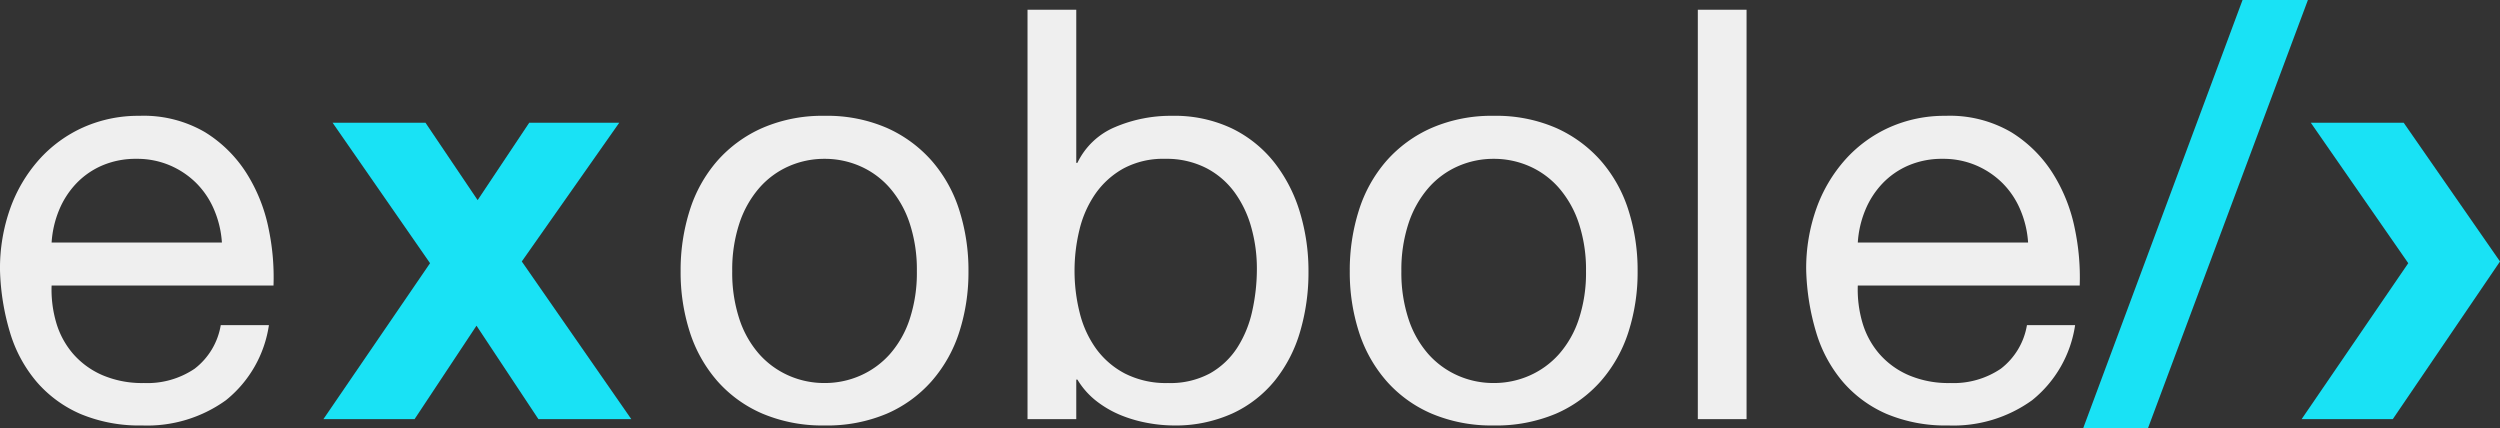 <!-- <svg width="219" height="40" viewBox="0 0 219 40" fill="none" xmlns="http://www.w3.org/2000/svg">
<g clip-path="url(#clip0)">
<path d="M14.6997 15.2543C15.553 16.7324 14.4864 18.58 12.7798 18.58H2.22023C0.513642 18.58 -0.552975 16.7323 0.300319 15.2543L5.58009 6.10858C6.43338 4.63047 8.56662 4.63047 9.41991 6.10858L14.6997 15.2543Z" fill="#00CD81"/>
<path d="M17.5801 27.5285C18.4334 26.0505 20.5666 26.0505 21.4199 27.5285L26.6997 36.6733C27.553 38.1512 26.4864 39.9987 24.7798 39.9987H14.2202C12.5136 39.9987 11.447 38.1512 12.3003 36.6733L17.5801 27.5285Z" fill="#E6FAF2"/>
<path d="M21.4199 12.4702C20.5666 13.9482 18.4334 13.9482 17.5801 12.4702L12.3003 3.32539C11.447 1.84742 12.5136 0 14.2202 0H24.7798C26.4864 0 27.553 1.84742 26.6997 3.32539L21.4199 12.4702Z" fill="#007B4D"/>
<path d="M12.7798 22C14.4864 22 15.553 23.8476 14.6997 25.3257L9.41991 34.4714C8.56662 35.9495 6.43338 35.9495 5.58009 34.4714L0.300319 25.3257C-0.552975 23.8476 0.513642 22 2.22023 22H12.7798Z" fill="#99EBCD"/>
<path d="M39.82 28V14.112H42.984L43.264 16.464C43.6933 15.6427 44.3093 14.9893 45.112 14.504C45.9333 14.0187 46.8947 13.776 47.996 13.776C49.7133 13.776 51.048 14.3173 52 15.4C52.952 16.4827 53.428 18.0693 53.428 20.16V28H49.844V20.496C49.844 19.3013 49.6013 18.3867 49.116 17.752C48.6307 17.1173 47.8747 16.8 46.848 16.8C45.84 16.8 45.0093 17.1547 44.356 17.864C43.7213 18.5733 43.404 19.5627 43.404 20.832V28H39.82ZM70.2392 14.112V28H67.0752L66.7952 25.648C66.3658 26.4693 65.7405 27.1227 64.9192 27.608C64.1165 28.0933 63.1645 28.336 62.0632 28.336C60.3458 28.336 59.0112 27.7947 58.0592 26.712C57.1072 25.6293 56.6312 24.0427 56.6312 21.952V14.112H60.2152V21.616C60.2152 22.8107 60.4578 23.7253 60.9432 24.36C61.4285 24.9947 62.1845 25.312 63.2112 25.312C64.2192 25.312 65.0405 24.9573 65.6752 24.248C66.3285 23.5387 66.6552 22.5493 66.6552 21.28V14.112H70.2392ZM72.5743 28L77.6143 21.056L72.5743 14.112H76.4103L79.9383 19.04L83.4383 14.112H87.3023L82.2343 21.056L87.3023 28H83.4383L79.9383 23.072L76.4103 28H72.5743ZM95.7736 28C94.3176 28 93.151 27.6453 92.2736 26.936C91.3963 26.2267 90.9576 24.9667 90.9576 23.156V17.108H88.5776V14.112H90.9576L91.3776 10.388H94.5416V14.112H98.2936V17.108H94.5416V23.184C94.5416 23.856 94.6816 24.3227 94.9616 24.584C95.2603 24.8267 95.7643 24.948 96.4736 24.948H98.2096V28H95.7736ZM100.195 31.108L107.195 6.244H110.695L103.667 31.108H100.195Z" fill="#E6FAF2"/>
<path d="M119.96 28.336C118.541 28.336 117.291 28.028 116.208 27.412C115.125 26.796 114.267 25.9373 113.632 24.836C113.016 23.7347 112.708 22.4747 112.708 21.056C112.708 19.6373 113.016 18.3773 113.632 17.276C114.267 16.1747 115.125 15.316 116.208 14.7C117.291 14.084 118.541 13.776 119.96 13.776C121.733 13.776 123.227 14.2427 124.44 15.176C125.653 16.0907 126.428 17.36 126.764 18.984H122.984C122.797 18.312 122.424 17.7893 121.864 17.416C121.323 17.024 120.679 16.828 119.932 16.828C118.943 16.828 118.103 17.2013 117.412 17.948C116.721 18.6947 116.376 19.7307 116.376 21.056C116.376 22.3813 116.721 23.4173 117.412 24.164C118.103 24.9107 118.943 25.284 119.932 25.284C120.679 25.284 121.323 25.0973 121.864 24.724C122.424 24.3507 122.797 23.8187 122.984 23.128H126.764C126.428 24.696 125.653 25.956 124.44 26.908C123.227 27.86 121.733 28.336 119.96 28.336ZM136.609 28.336C135.265 28.336 134.052 28.028 132.969 27.412C131.905 26.796 131.056 25.9467 130.421 24.864C129.805 23.7627 129.497 22.4933 129.497 21.056C129.497 19.6187 129.814 18.3587 130.449 17.276C131.084 16.1747 131.933 15.316 132.997 14.7C134.08 14.084 135.293 13.776 136.637 13.776C137.962 13.776 139.157 14.084 140.221 14.7C141.304 15.316 142.153 16.1747 142.769 17.276C143.404 18.3587 143.721 19.6187 143.721 21.056C143.721 22.4933 143.404 23.7627 142.769 24.864C142.153 25.9467 141.304 26.796 140.221 27.412C139.138 28.028 137.934 28.336 136.609 28.336ZM136.609 25.228C137.542 25.228 138.354 24.8827 139.045 24.192C139.736 23.4827 140.081 22.4373 140.081 21.056C140.081 19.6747 139.736 18.6387 139.045 17.948C138.354 17.2387 137.552 16.884 136.637 16.884C135.685 16.884 134.864 17.2387 134.173 17.948C133.501 18.6387 133.165 19.6747 133.165 21.056C133.165 22.4373 133.501 23.4827 134.173 24.192C134.864 24.8827 135.676 25.228 136.609 25.228ZM146.925 28V14.112H150.089L150.369 16.464C150.799 15.6427 151.415 14.9893 152.217 14.504C153.039 14.0187 154 13.776 155.101 13.776C156.819 13.776 158.153 14.3173 159.105 15.4C160.057 16.4827 160.533 18.0693 160.533 20.16V28H156.949V20.496C156.949 19.3013 156.707 18.3867 156.221 17.752C155.736 17.1173 154.98 16.8 153.953 16.8C152.945 16.8 152.115 17.1547 151.461 17.864C150.827 18.5733 150.509 19.5627 150.509 20.832V28H146.925ZM170.149 28C168.693 28 167.526 27.6453 166.649 26.936C165.771 26.2267 165.333 24.9667 165.333 23.156V17.108H162.953V14.112H165.333L165.753 10.388H168.917V14.112H172.669V17.108H168.917V23.184C168.917 23.856 169.057 24.3227 169.337 24.584C169.635 24.8267 170.139 24.948 170.849 24.948H172.585V28H170.149ZM182.138 28.336C180.738 28.336 179.497 28.0373 178.414 27.44C177.332 26.8427 176.482 26.0027 175.866 24.92C175.25 23.8373 174.942 22.5867 174.942 21.168C174.942 19.7307 175.241 18.452 175.838 17.332C176.454 16.212 177.294 15.344 178.358 14.728C179.441 14.0933 180.71 13.776 182.166 13.776C183.529 13.776 184.733 14.0747 185.778 14.672C186.824 15.2693 187.636 16.0907 188.214 17.136C188.812 18.1627 189.11 19.3107 189.11 20.58C189.11 20.7853 189.101 21 189.082 21.224C189.082 21.448 189.073 21.6813 189.054 21.924H178.498C178.573 23.0067 178.946 23.856 179.618 24.472C180.309 25.088 181.14 25.396 182.11 25.396C182.838 25.396 183.445 25.2373 183.93 24.92C184.434 24.584 184.808 24.1547 185.05 23.632H188.69C188.429 24.5093 187.99 25.312 187.374 26.04C186.777 26.7493 186.03 27.3093 185.134 27.72C184.257 28.1307 183.258 28.336 182.138 28.336ZM182.166 16.688C181.289 16.688 180.514 16.94 179.842 17.444C179.17 17.9293 178.741 18.676 178.554 19.684H185.47C185.414 18.7693 185.078 18.0413 184.462 17.5C183.846 16.9587 183.081 16.688 182.166 16.688ZM192.125 28V14.112H195.289L195.569 16.464C195.998 15.6427 196.614 14.9893 197.417 14.504C198.238 14.0187 199.199 13.776 200.301 13.776C202.018 13.776 203.353 14.3173 204.305 15.4C205.257 16.4827 205.733 18.0693 205.733 20.16V28H202.149V20.496C202.149 19.3013 201.906 18.3867 201.421 17.752C200.935 17.1173 200.179 16.8 199.153 16.8C198.145 16.8 197.314 17.1547 196.661 17.864C196.026 18.5733 195.709 19.5627 195.709 20.832V28H192.125ZM215.348 28C213.892 28 212.725 27.6453 211.848 26.936C210.971 26.2267 210.532 24.9667 210.532 23.156V17.108H208.152V14.112H210.532L210.952 10.388H214.116V14.112H217.868V17.108H214.116V23.184C214.116 23.856 214.256 24.3227 214.536 24.584C214.835 24.8267 215.339 24.948 216.048 24.948H217.784V28H215.348Z" fill="#00DC81"/>
</g>
<defs>
<clipPath id="clip0">
<rect width="219" height="40" fill="white"/>
</clipPath>
</defs>
</svg> -->

<svg xmlns="http://www.w3.org/2000/svg" width="87.2" height="14.94" viewBox="0 0 87.2 14.94">
  <rect x="0" y="0" width="87.2" height="14.94" fill="#333333" stroke="none"/>
  <g id="Groupe_1" data-name="Groupe 1" transform="translate(-296.98 -344.38)">
    <path id="Tracé_8" data-name="Tracé 8" d="M-2.28-6.16H-8.22a3.541,3.541,0,0,1,.26-1.13,3.014,3.014,0,0,1,.6-.93,2.748,2.748,0,0,1,.91-.63,2.96,2.96,0,0,1,1.19-.23,2.908,2.908,0,0,1,1.17.23,2.944,2.944,0,0,1,.92.62,2.914,2.914,0,0,1,.62.93A3.478,3.478,0,0,1-2.28-6.16ZM-.64-3.28H-2.32a2.417,2.417,0,0,1-.91,1.52A2.942,2.942,0,0,1-5-1.26a3.521,3.521,0,0,1-1.46-.28,2.862,2.862,0,0,1-1.02-.75,2.922,2.922,0,0,1-.58-1.08,4.1,4.1,0,0,1-.16-1.29H-.48A8.232,8.232,0,0,0-.65-6.64a5.732,5.732,0,0,0-.76-1.92,4.529,4.529,0,0,0-1.46-1.45,4.242,4.242,0,0,0-2.29-.57,4.7,4.7,0,0,0-1.95.4A4.583,4.583,0,0,0-8.65-9.06a5.162,5.162,0,0,0-1.01,1.7,6.222,6.222,0,0,0-.36,2.16,8.288,8.288,0,0,0,.35,2.18A4.758,4.758,0,0,0-8.74-1.3,4.238,4.238,0,0,0-7.21-.18a5.311,5.311,0,0,0,2.15.4A4.694,4.694,0,0,0-2.14-.66,4.132,4.132,0,0,0-.64-3.28Z" transform="translate(307 359)" fill="#efefef"/>
    <path id="Tracé_6" data-name="Tracé 6" d="M-7.02-5.44-10.74,0h3.18L-5.4-3.26-3.24,0H0L-3.82-5.5l3.4-4.84H-3.56l-1.8,2.7-1.82-2.7h-3.24Z" transform="translate(319 359)" fill="#19e2f5"/>
    <path id="Tracé_2" data-name="Tracé 2" d="M-47.48-5.16a5.144,5.144,0,0,1,.25-1.67,3.6,3.6,0,0,1,.69-1.23,2.938,2.938,0,0,1,1.03-.76,3.066,3.066,0,0,1,1.25-.26,3.066,3.066,0,0,1,1.25.26,2.938,2.938,0,0,1,1.03.76,3.6,3.6,0,0,1,.69,1.23,5.144,5.144,0,0,1,.25,1.67,5.144,5.144,0,0,1-.25,1.67,3.494,3.494,0,0,1-.69,1.22,2.994,2.994,0,0,1-1.03.75,3.066,3.066,0,0,1-1.25.26,3.066,3.066,0,0,1-1.25-.26,2.994,2.994,0,0,1-1.03-.75,3.494,3.494,0,0,1-.69-1.22A5.144,5.144,0,0,1-47.48-5.16Zm-1.8,0a6.792,6.792,0,0,0,.32,2.12A4.839,4.839,0,0,0-48-1.33,4.416,4.416,0,0,0-46.42-.19a5.358,5.358,0,0,0,2.16.41,5.34,5.34,0,0,0,2.17-.41,4.437,4.437,0,0,0,1.57-1.14,4.839,4.839,0,0,0,.96-1.71,6.792,6.792,0,0,0,.32-2.12,6.887,6.887,0,0,0-.32-2.13,4.826,4.826,0,0,0-.96-1.72,4.545,4.545,0,0,0-1.57-1.15,5.229,5.229,0,0,0-2.17-.42,5.247,5.247,0,0,0-2.16.42A4.522,4.522,0,0,0-48-9.01a4.826,4.826,0,0,0-.96,1.72A6.887,6.887,0,0,0-49.28-5.16Zm12.1-9.12V0h1.7V-1.38h.04a2.739,2.739,0,0,0,.69.77,3.634,3.634,0,0,0,.87.49,4.722,4.722,0,0,0,.93.26,5.11,5.11,0,0,0,.85.08A4.8,4.8,0,0,0-30.03-.2a4.149,4.149,0,0,0,1.48-1.15,4.9,4.9,0,0,0,.88-1.71,7.3,7.3,0,0,0,.29-2.08,7.068,7.068,0,0,0-.3-2.08,5.256,5.256,0,0,0-.89-1.73,4.251,4.251,0,0,0-1.48-1.19,4.664,4.664,0,0,0-2.09-.44,4.927,4.927,0,0,0-1.98.39,2.545,2.545,0,0,0-1.32,1.25h-.04v-5.34Zm8,9.02a6.8,6.8,0,0,1-.16,1.48,3.915,3.915,0,0,1-.52,1.28,2.733,2.733,0,0,1-.95.9,2.907,2.907,0,0,1-1.47.34,3.155,3.155,0,0,1-1.5-.33,2.911,2.911,0,0,1-1.01-.87,3.638,3.638,0,0,1-.57-1.25,5.959,5.959,0,0,1-.18-1.47,6,6,0,0,1,.17-1.42,3.721,3.721,0,0,1,.55-1.25,2.926,2.926,0,0,1,.98-.89,2.919,2.919,0,0,1,1.46-.34,3.036,3.036,0,0,1,1.43.32,2.842,2.842,0,0,1,1,.86,3.805,3.805,0,0,1,.58,1.23A5.287,5.287,0,0,1-29.18-5.26Zm5.04.1a5.144,5.144,0,0,1,.25-1.67,3.6,3.6,0,0,1,.69-1.23,2.938,2.938,0,0,1,1.03-.76,3.066,3.066,0,0,1,1.25-.26,3.066,3.066,0,0,1,1.25.26,2.938,2.938,0,0,1,1.03.76,3.6,3.6,0,0,1,.69,1.23,5.144,5.144,0,0,1,.25,1.67,5.144,5.144,0,0,1-.25,1.67,3.494,3.494,0,0,1-.69,1.22,2.994,2.994,0,0,1-1.03.75,3.066,3.066,0,0,1-1.25.26,3.066,3.066,0,0,1-1.25-.26,2.994,2.994,0,0,1-1.03-.75,3.494,3.494,0,0,1-.69-1.22A5.144,5.144,0,0,1-24.14-5.16Zm-1.8,0a6.792,6.792,0,0,0,.32,2.12,4.839,4.839,0,0,0,.96,1.71A4.416,4.416,0,0,0-23.08-.19a5.358,5.358,0,0,0,2.16.41,5.34,5.34,0,0,0,2.17-.41,4.437,4.437,0,0,0,1.57-1.14,4.839,4.839,0,0,0,.96-1.71,6.792,6.792,0,0,0,.32-2.12,6.887,6.887,0,0,0-.32-2.13,4.826,4.826,0,0,0-.96-1.72,4.545,4.545,0,0,0-1.57-1.15,5.229,5.229,0,0,0-2.17-.42,5.247,5.247,0,0,0-2.16.42,4.522,4.522,0,0,0-1.58,1.15,4.826,4.826,0,0,0-.96,1.72A6.887,6.887,0,0,0-25.94-5.16Zm12.14-9.12V0h1.7V-14.28ZM-2.28-6.16H-8.22a3.541,3.541,0,0,1,.26-1.13,3.014,3.014,0,0,1,.6-.93,2.748,2.748,0,0,1,.91-.63,2.96,2.96,0,0,1,1.19-.23,2.908,2.908,0,0,1,1.17.23,2.944,2.944,0,0,1,.92.62,2.914,2.914,0,0,1,.62.93A3.478,3.478,0,0,1-2.28-6.16ZM-.64-3.28H-2.32a2.417,2.417,0,0,1-.91,1.52A2.942,2.942,0,0,1-5-1.26a3.521,3.521,0,0,1-1.46-.28,2.862,2.862,0,0,1-1.02-.75,2.922,2.922,0,0,1-.58-1.08,4.1,4.1,0,0,1-.16-1.29H-.48A8.232,8.232,0,0,0-.65-6.64a5.732,5.732,0,0,0-.76-1.92,4.529,4.529,0,0,0-1.46-1.45,4.242,4.242,0,0,0-2.29-.57,4.7,4.7,0,0,0-1.95.4A4.583,4.583,0,0,0-8.65-9.06a5.162,5.162,0,0,0-1.01,1.7,6.222,6.222,0,0,0-.36,2.16,8.288,8.288,0,0,0,.35,2.18A4.758,4.758,0,0,0-8.74-1.3,4.238,4.238,0,0,0-7.21-.18a5.311,5.311,0,0,0,2.15.4A4.694,4.694,0,0,0-2.14-.66,4.132,4.132,0,0,0-.64-3.28Z" transform="translate(370 359)" fill="#efefef"/>
    <path id="Tracé_1" data-name="Tracé 1" d="M-12.8-14.62-18.36.32h2.26l5.58-14.94Zm5.78,9.18L-10.74,0h3.18l3.74-5.5-3.36-4.84h-3.24Z" transform="translate(388 359)" fill="#19e2f5"/>
  </g>
</svg>


